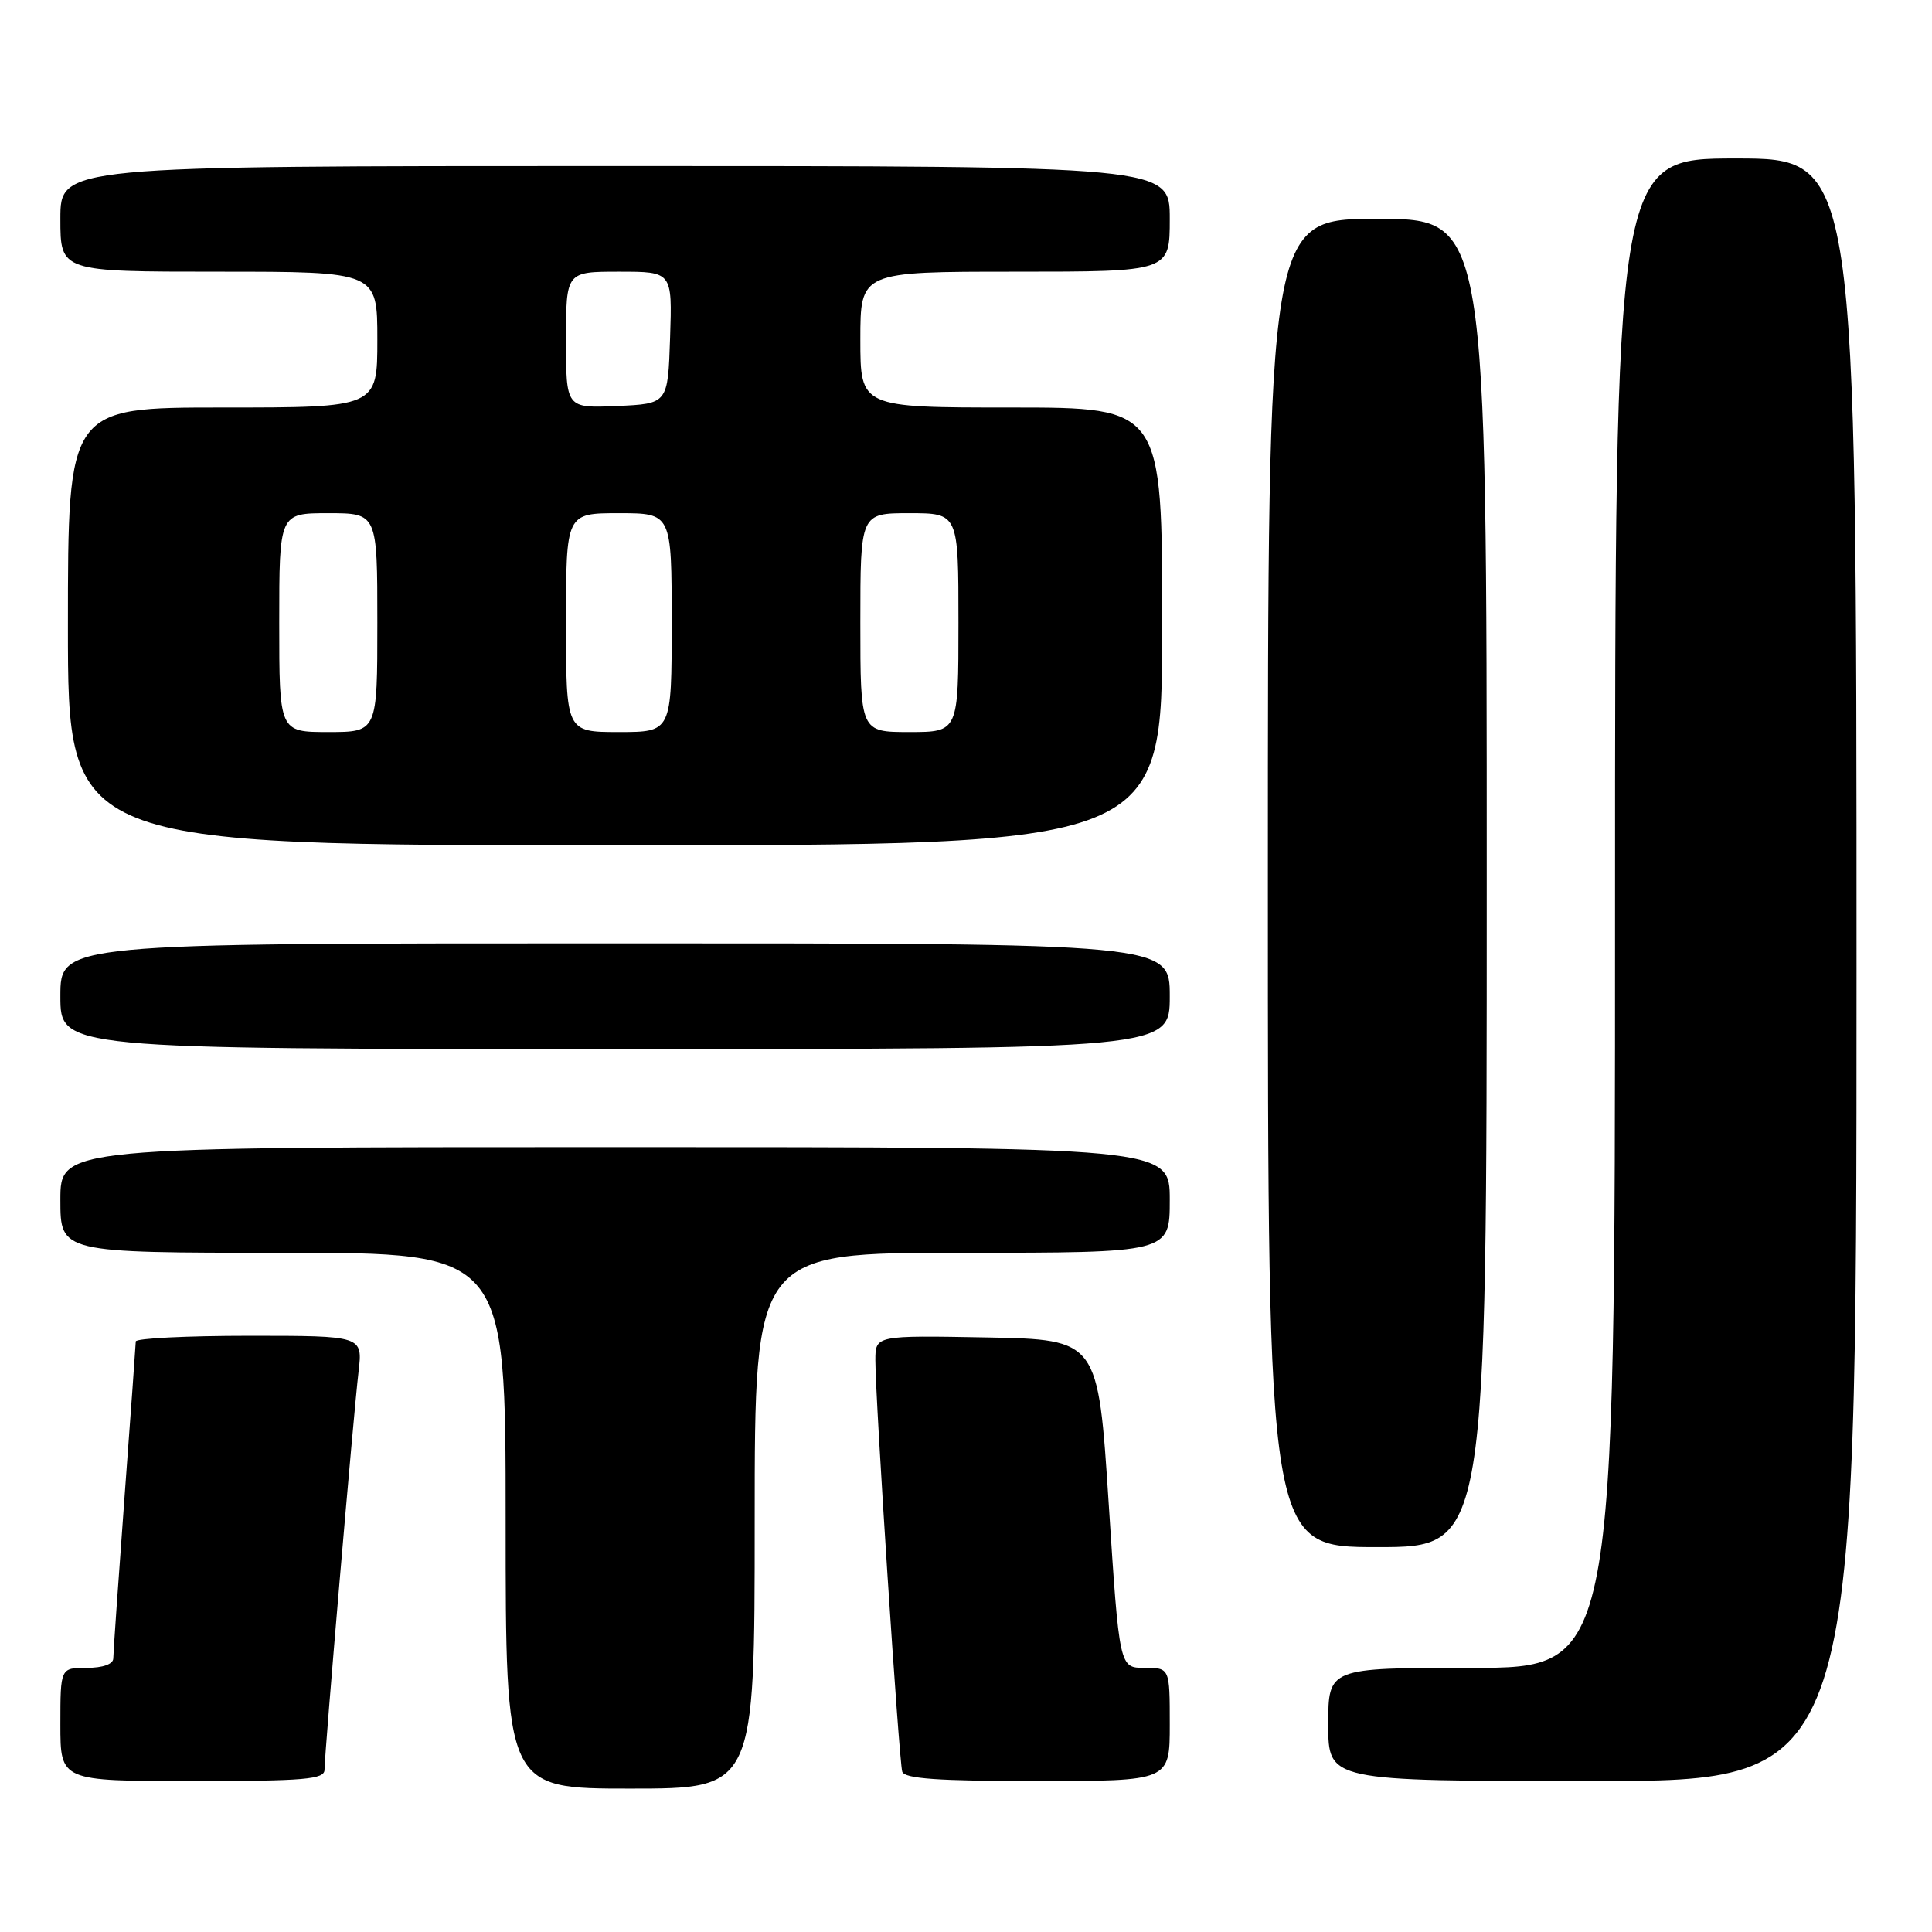 <?xml version="1.0" encoding="UTF-8" standalone="no"?>
<!DOCTYPE svg PUBLIC "-//W3C//DTD SVG 1.1//EN" "http://www.w3.org/Graphics/SVG/1.1/DTD/svg11.dtd" >
<svg xmlns="http://www.w3.org/2000/svg" xmlns:xlink="http://www.w3.org/1999/xlink" version="1.1" viewBox="0 0 256 256">
 <g >
 <path fill="currentColor"
d=" M 100.00 201.50 C 100.00 166.00 100.00 166.00 127.50 166.00 C 155.00 166.00 155.00 166.00 155.00 159.00 C 155.00 152.00 155.00 152.00 81.50 152.00 C 8.00 152.00 8.00 152.00 8.00 159.00 C 8.00 166.00 8.00 166.00 37.50 166.00 C 67.00 166.00 67.00 166.00 67.00 201.50 C 67.00 237.00 67.00 237.00 83.50 237.00 C 100.00 237.00 100.00 237.00 100.00 201.50 Z  M 43.00 234.50 C 43.00 232.34 46.84 187.42 47.51 181.75 C 48.07 177.00 48.07 177.00 33.03 177.00 C 24.77 177.00 17.99 177.34 17.99 177.75 C 17.98 178.16 17.31 187.50 16.49 198.50 C 15.68 209.50 15.01 219.06 15.01 219.75 C 15.00 220.51 13.63 221.00 11.50 221.00 C 8.00 221.00 8.00 221.00 8.00 228.50 C 8.00 236.00 8.00 236.00 25.50 236.00 C 40.41 236.00 43.00 235.78 43.00 234.50 Z  M 155.00 228.50 C 155.00 221.00 155.00 221.00 151.66 221.00 C 148.32 221.00 148.32 221.00 146.91 199.25 C 145.50 177.50 145.50 177.50 130.75 177.22 C 116.00 176.95 116.00 176.95 115.99 180.22 C 115.98 185.28 119.12 233.34 119.55 234.75 C 119.84 235.69 124.32 236.00 137.47 236.00 C 155.00 236.00 155.00 236.00 155.00 228.50 Z  M 246.00 128.50 C 246.00 21.00 246.00 21.00 230.00 21.00 C 214.00 21.00 214.00 21.00 214.00 121.00 C 214.00 221.00 214.00 221.00 195.00 221.00 C 176.00 221.00 176.00 221.00 176.00 228.50 C 176.00 236.00 176.00 236.00 211.00 236.00 C 246.00 236.00 246.00 236.00 246.00 128.50 Z  M 197.00 117.00 C 197.00 29.00 197.00 29.00 182.50 29.00 C 168.00 29.00 168.00 29.00 168.00 117.00 C 168.00 205.00 168.00 205.00 182.50 205.00 C 197.00 205.00 197.00 205.00 197.00 117.00 Z  M 155.00 132.00 C 155.00 125.00 155.00 125.00 81.50 125.00 C 8.00 125.00 8.00 125.00 8.00 132.00 C 8.00 139.00 8.00 139.00 81.50 139.00 C 155.00 139.00 155.00 139.00 155.00 132.00 Z  M 154.00 83.00 C 154.00 54.00 154.00 54.00 134.00 54.00 C 114.00 54.00 114.00 54.00 114.00 45.00 C 114.00 36.00 114.00 36.00 134.50 36.00 C 155.00 36.00 155.00 36.00 155.00 29.00 C 155.00 22.00 155.00 22.00 81.50 22.00 C 8.00 22.00 8.00 22.00 8.00 29.00 C 8.00 36.00 8.00 36.00 29.00 36.00 C 50.00 36.00 50.00 36.00 50.00 45.00 C 50.00 54.00 50.00 54.00 29.50 54.00 C 9.00 54.00 9.00 54.00 9.00 83.00 C 9.00 112.00 9.00 112.00 81.50 112.00 C 154.00 112.00 154.00 112.00 154.00 83.00 Z  M 37.00 82.50 C 37.00 68.00 37.00 68.00 43.50 68.00 C 50.00 68.00 50.00 68.00 50.00 82.50 C 50.00 97.00 50.00 97.00 43.50 97.00 C 37.00 97.00 37.00 97.00 37.00 82.50 Z  M 75.00 82.50 C 75.00 68.00 75.00 68.00 82.00 68.00 C 89.00 68.00 89.00 68.00 89.00 82.50 C 89.00 97.00 89.00 97.00 82.00 97.00 C 75.00 97.00 75.00 97.00 75.00 82.50 Z  M 114.00 82.50 C 114.00 68.00 114.00 68.00 120.50 68.00 C 127.00 68.00 127.00 68.00 127.00 82.50 C 127.00 97.00 127.00 97.00 120.50 97.00 C 114.00 97.00 114.00 97.00 114.00 82.50 Z  M 75.00 45.05 C 75.00 36.00 75.00 36.00 82.04 36.00 C 89.08 36.00 89.08 36.00 88.79 44.75 C 88.50 53.50 88.50 53.50 81.75 53.80 C 75.00 54.09 75.00 54.09 75.00 45.05 Z "/>
</g>
</svg>